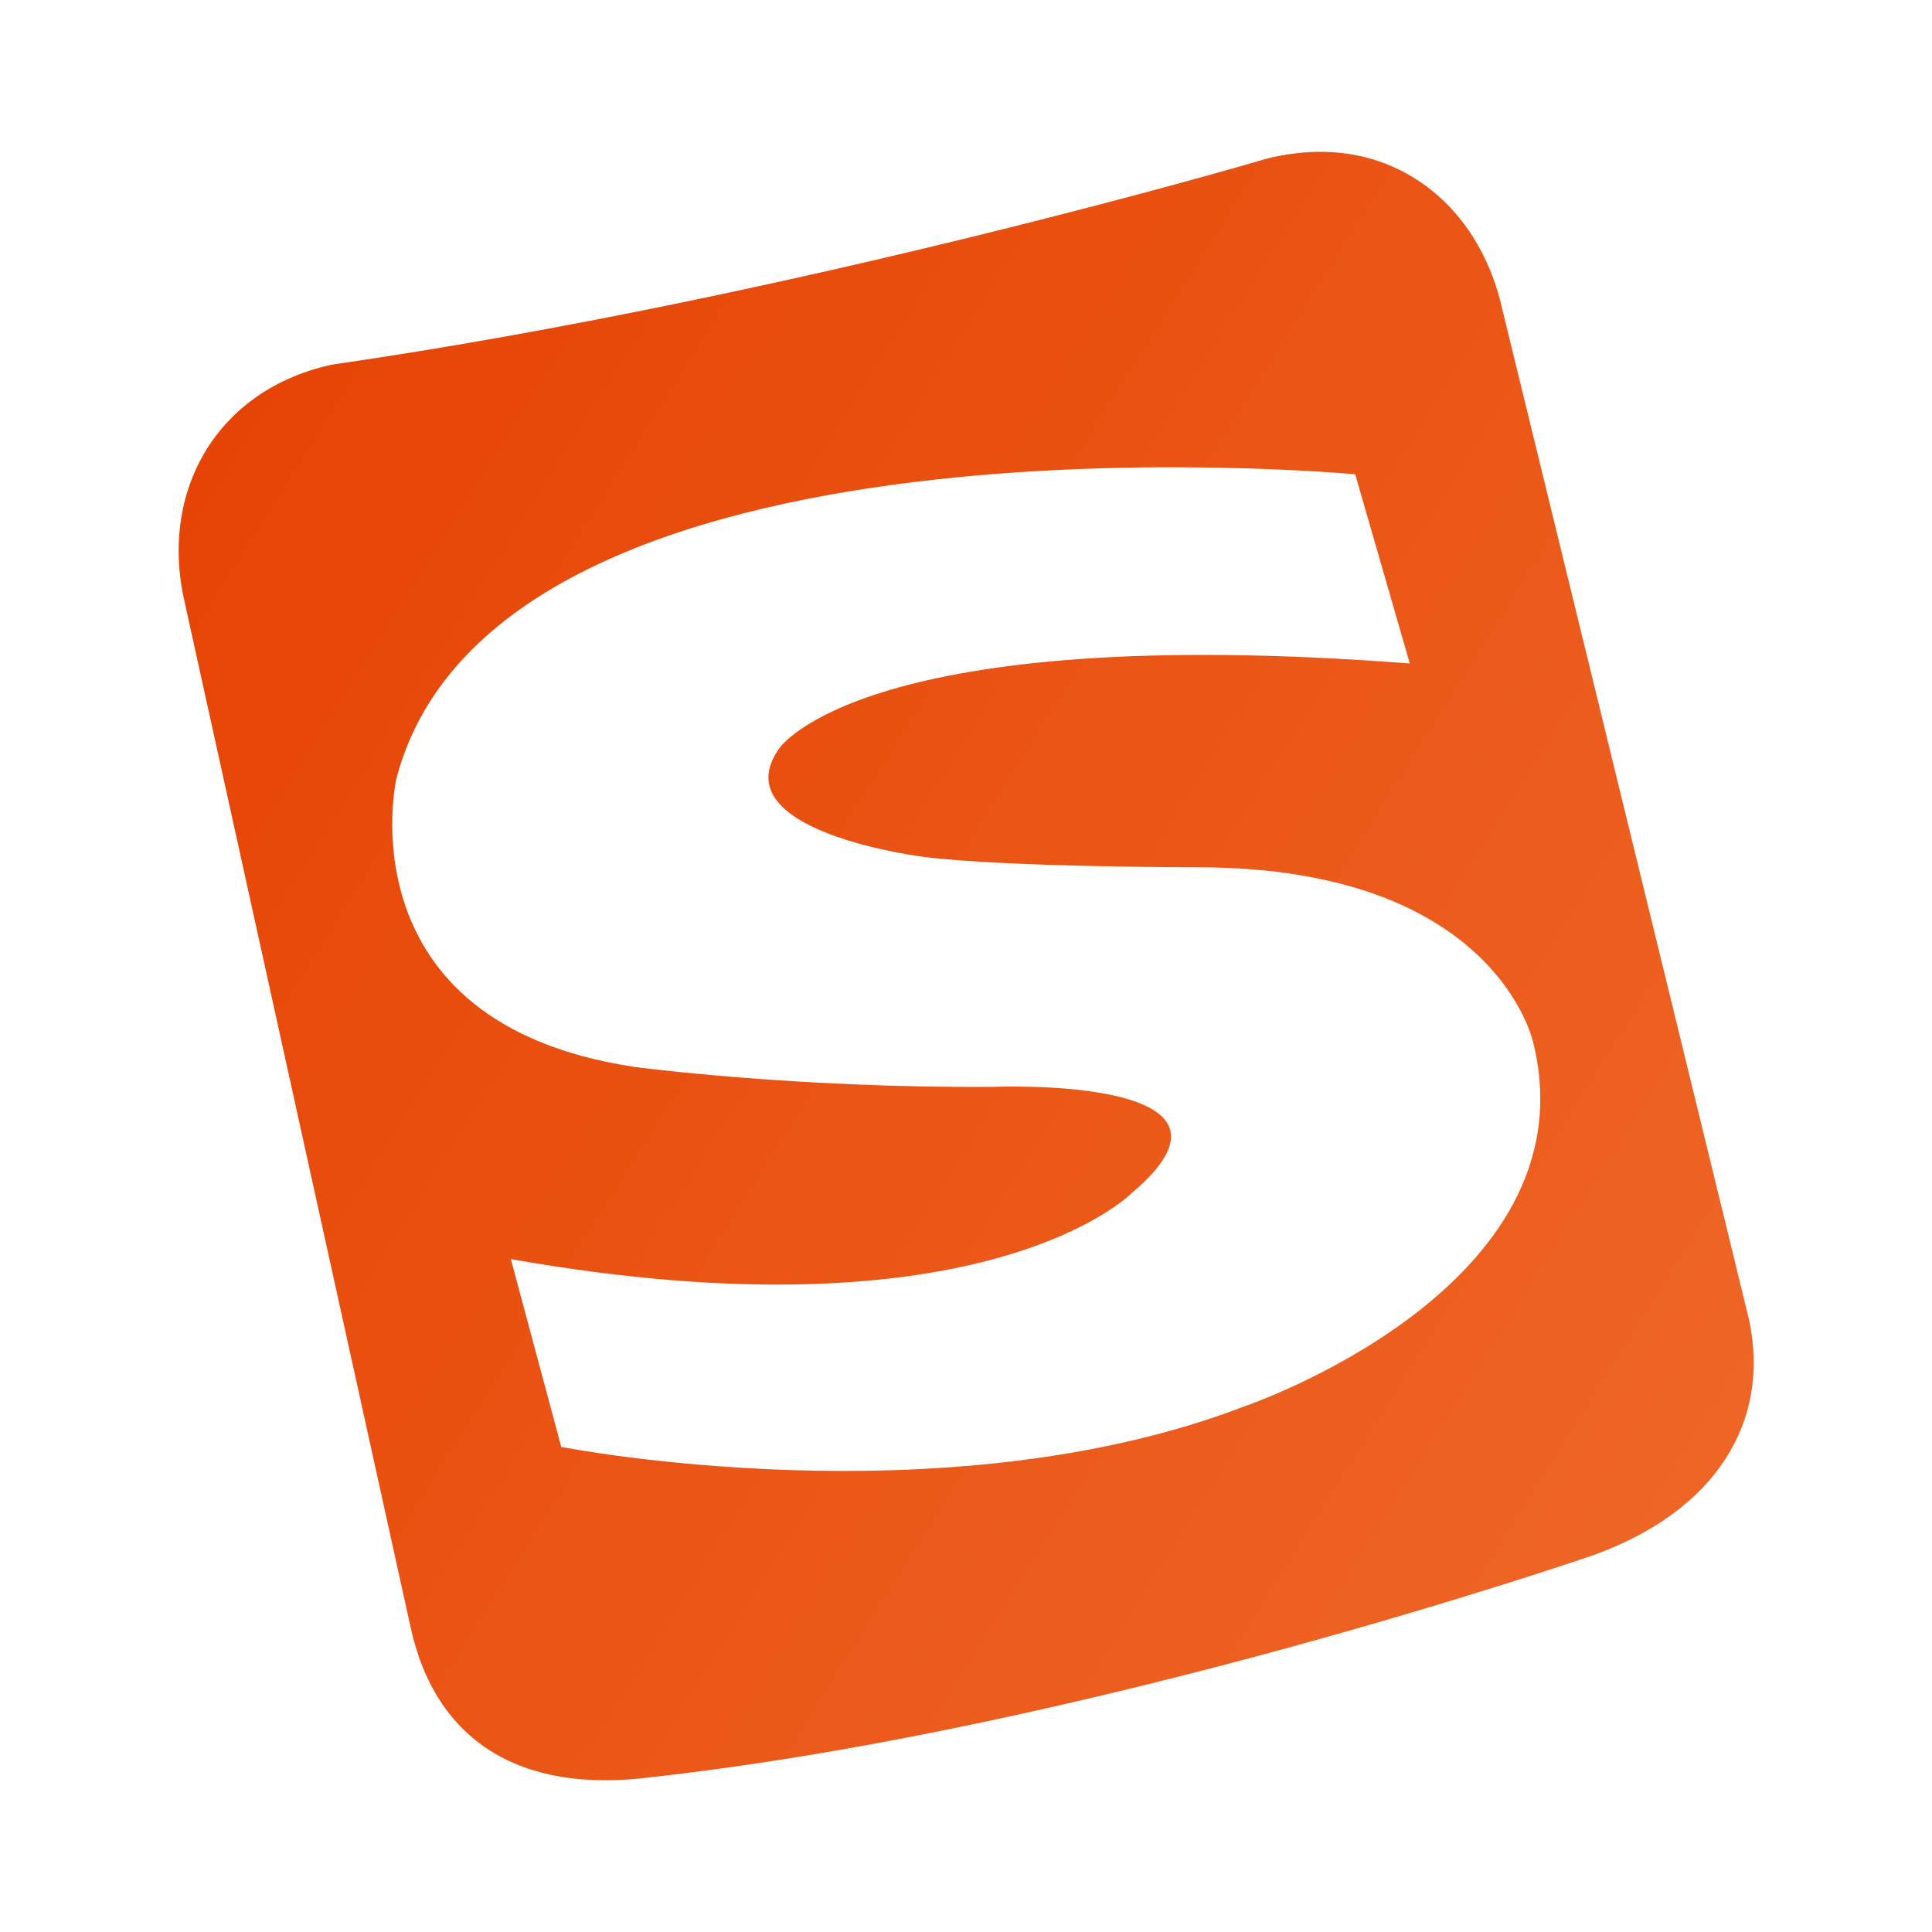 <?xml version="1.0" encoding="UTF-8"?>
<svg width="24px" height="24px" viewBox="0 0 24 24" version="1.1" xmlns="http://www.w3.org/2000/svg" xmlns:xlink="http://www.w3.org/1999/xlink">
    <title>com.sogou.sogoupinyin-uos</title>
    <defs>
        <filter x="-7.0%" y="-6.8%" width="114.0%" height="113.6%" filterUnits="objectBoundingBox" id="filter-1">
            <feOffset dx="0" dy="0" in="SourceAlpha" result="shadowOffsetOuter1"></feOffset>
            <feGaussianBlur stdDeviation="0.5" in="shadowOffsetOuter1" result="shadowBlurOuter1"></feGaussianBlur>
            <feColorMatrix values="0 0 0 0 0   0 0 0 0 0   0 0 0 0 0  0 0 0 0.15 0" type="matrix" in="shadowBlurOuter1" result="shadowMatrixOuter1"></feColorMatrix>
            <feMerge>
                <feMergeNode in="shadowMatrixOuter1"></feMergeNode>
                <feMergeNode in="SourceGraphic"></feMergeNode>
            </feMerge>
        </filter>
        <linearGradient x1="4.884%" y1="21.085%" x2="93.958%" y2="78.992%" id="linearGradient-2">
            <stop stop-color="#E64404" offset="0%"></stop>
            <stop stop-color="#EE6525" offset="100%"></stop>
        </linearGradient>
    </defs>
    <g id="com.sogou.sogoupinyin-uos" stroke="none" stroke-width="1" fill="none" fill-rule="evenodd">
        <g id="sogoupinyin_icon" filter="url(#filter-1)" transform="translate(1.268, 0.935)" fill-rule="nonzero">
            <path d="M18.688,18.83 C18.688,18.83 12.455,20.997 6.86,21.615 C4.909,21.864 3.715,20.958 3.368,19.384 L0.554,6.617 C0.207,5.043 1.022,3.504 2.785,3.124 C8.573,2.288 14.366,0.572 14.366,0.572 C16.143,0.136 17.511,1.229 17.858,2.802 L20.919,15.337 C21.266,16.911 20.355,18.227 18.688,18.83 Z" id="路径" fill="url(#linearGradient-2)"></path>
            <path d="M6.171,22.13 C4.459,22.104 3.269,21.14 2.904,19.486 L0.09,6.719 C-0.116,5.783 0.034,4.854 0.516,4.105 C0.993,3.362 1.744,2.862 2.685,2.659 C8.402,1.832 14.173,0.133 14.231,0.116 C14.568,0.033 14.884,-0.004 15.189,0 C16.712,0.024 17.971,1.109 18.323,2.7 L21.381,15.224 C21.771,16.994 20.777,18.581 18.85,19.276 C18.782,19.3 12.496,21.471 6.913,22.087 C6.662,22.12 6.41,22.134 6.171,22.13 L6.171,22.13 Z M15.174,0.951 C14.949,0.948 14.716,0.975 14.478,1.033 C14.442,1.045 8.608,2.763 2.853,3.595 C2.196,3.737 1.654,4.094 1.316,4.619 C0.973,5.154 0.867,5.827 1.019,6.514 L3.833,19.282 C4.143,20.691 5.191,21.347 6.801,21.144 C12.283,20.538 18.471,18.402 18.533,18.381 C20.022,17.843 20.743,16.742 20.455,15.44 L17.396,2.915 C17.136,1.735 16.265,0.968 15.174,0.951 Z" id="形状" fill="#FFFFFF"></path>
            <path d="M16.245,7.307 L15.567,4.957 C15.567,4.957 4.909,3.954 3.655,8.74 C3.655,8.74 2.974,11.779 6.624,12.32 C6.624,12.32 8.63,12.586 11.089,12.566 C11.089,12.566 14.527,12.426 12.788,13.888 C12.788,13.888 10.969,15.747 5.078,14.706 L5.704,17.039 C5.704,17.039 10.441,17.972 14.18,16.539 C14.18,16.539 18.524,15.073 17.78,12.023 C17.78,12.023 17.33,9.843 13.623,9.839 C13.623,9.839 11.248,9.839 10.218,9.711 C10.218,9.711 7.669,9.402 8.414,8.359 C8.415,8.359 9.454,6.784 16.245,7.307 L16.245,7.307 Z" id="路径" fill="#FFFFFF"></path>
        </g>
    </g>
</svg>